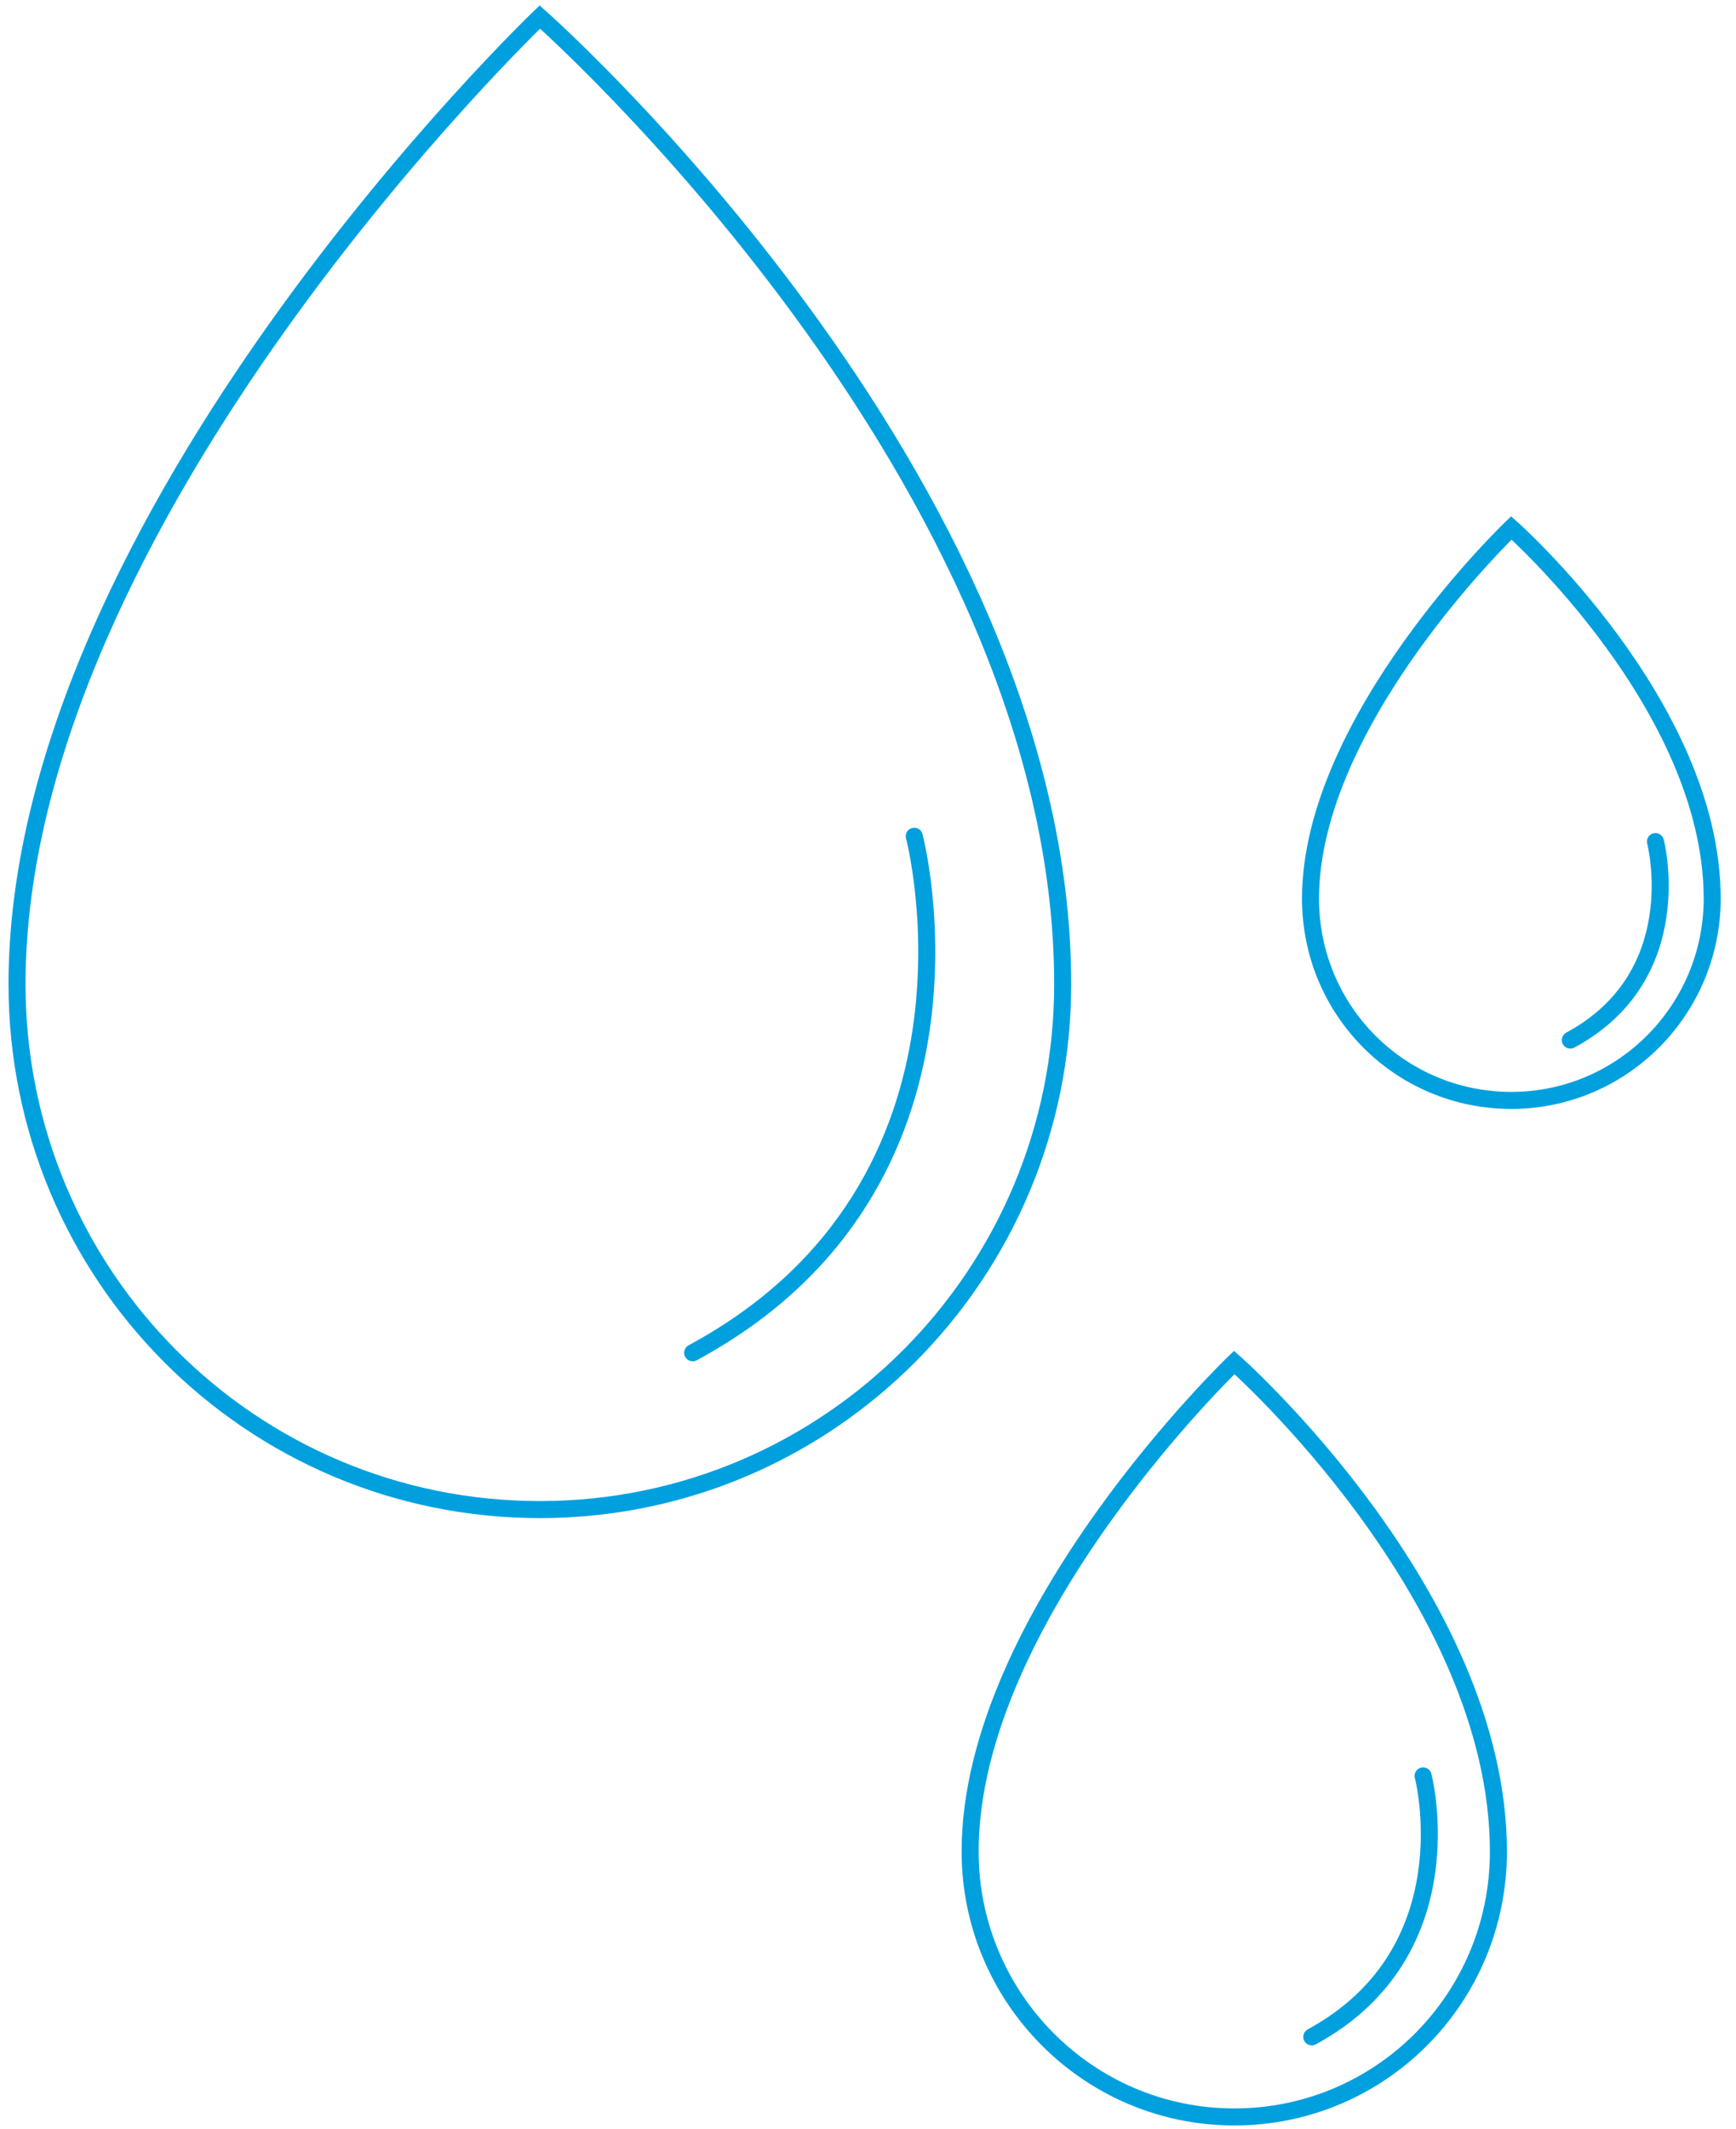<svg width="102" height="125" viewBox="0 0 102 125" fill="none" xmlns="http://www.w3.org/2000/svg">
<path d="M62.439 57.795C62.439 74.796 48.715 88.64 31.72 88.64C14.725 88.64 1 74.86 1 57.795C1 30.364 31.72 1 31.72 1C31.72 1 62.439 28.11 62.439 57.795Z" stroke="#00A0DF" stroke-miterlimit="10" stroke-linecap="round"/>
<path d="M53.718 49.102C53.718 49.102 59.105 69.515 40.699 79.432" stroke="#00A0DF" stroke-miterlimit="10" stroke-linecap="round"/>
<path d="M88.04 108.72C88.04 117.348 81.114 124.303 72.52 124.303C63.926 124.303 57 117.284 57 108.72C57 94.875 72.52 80 72.52 80C72.52 80 88.04 93.716 88.04 108.72Z" stroke="#00A0DF" stroke-miterlimit="10" stroke-linecap="round"/>
<path d="M83.616 104.277C83.616 104.277 86.309 114.58 77.074 119.602" stroke="#00A0DF" stroke-miterlimit="10" stroke-linecap="round"/>
<path d="M100.601 52.765C100.601 59.269 95.342 64.614 88.8 64.614C82.259 64.614 77 59.333 77 52.765C77 42.269 88.8 31 88.8 31C88.8 31 100.601 41.432 100.601 52.765Z" stroke="#00A0DF" stroke-miterlimit="10" stroke-linecap="round"/>
<path d="M97.268 49.417C97.268 49.417 99.32 57.273 92.266 61.072" stroke="#00A0DF" stroke-miterlimit="10" stroke-linecap="round"/>
</svg>
